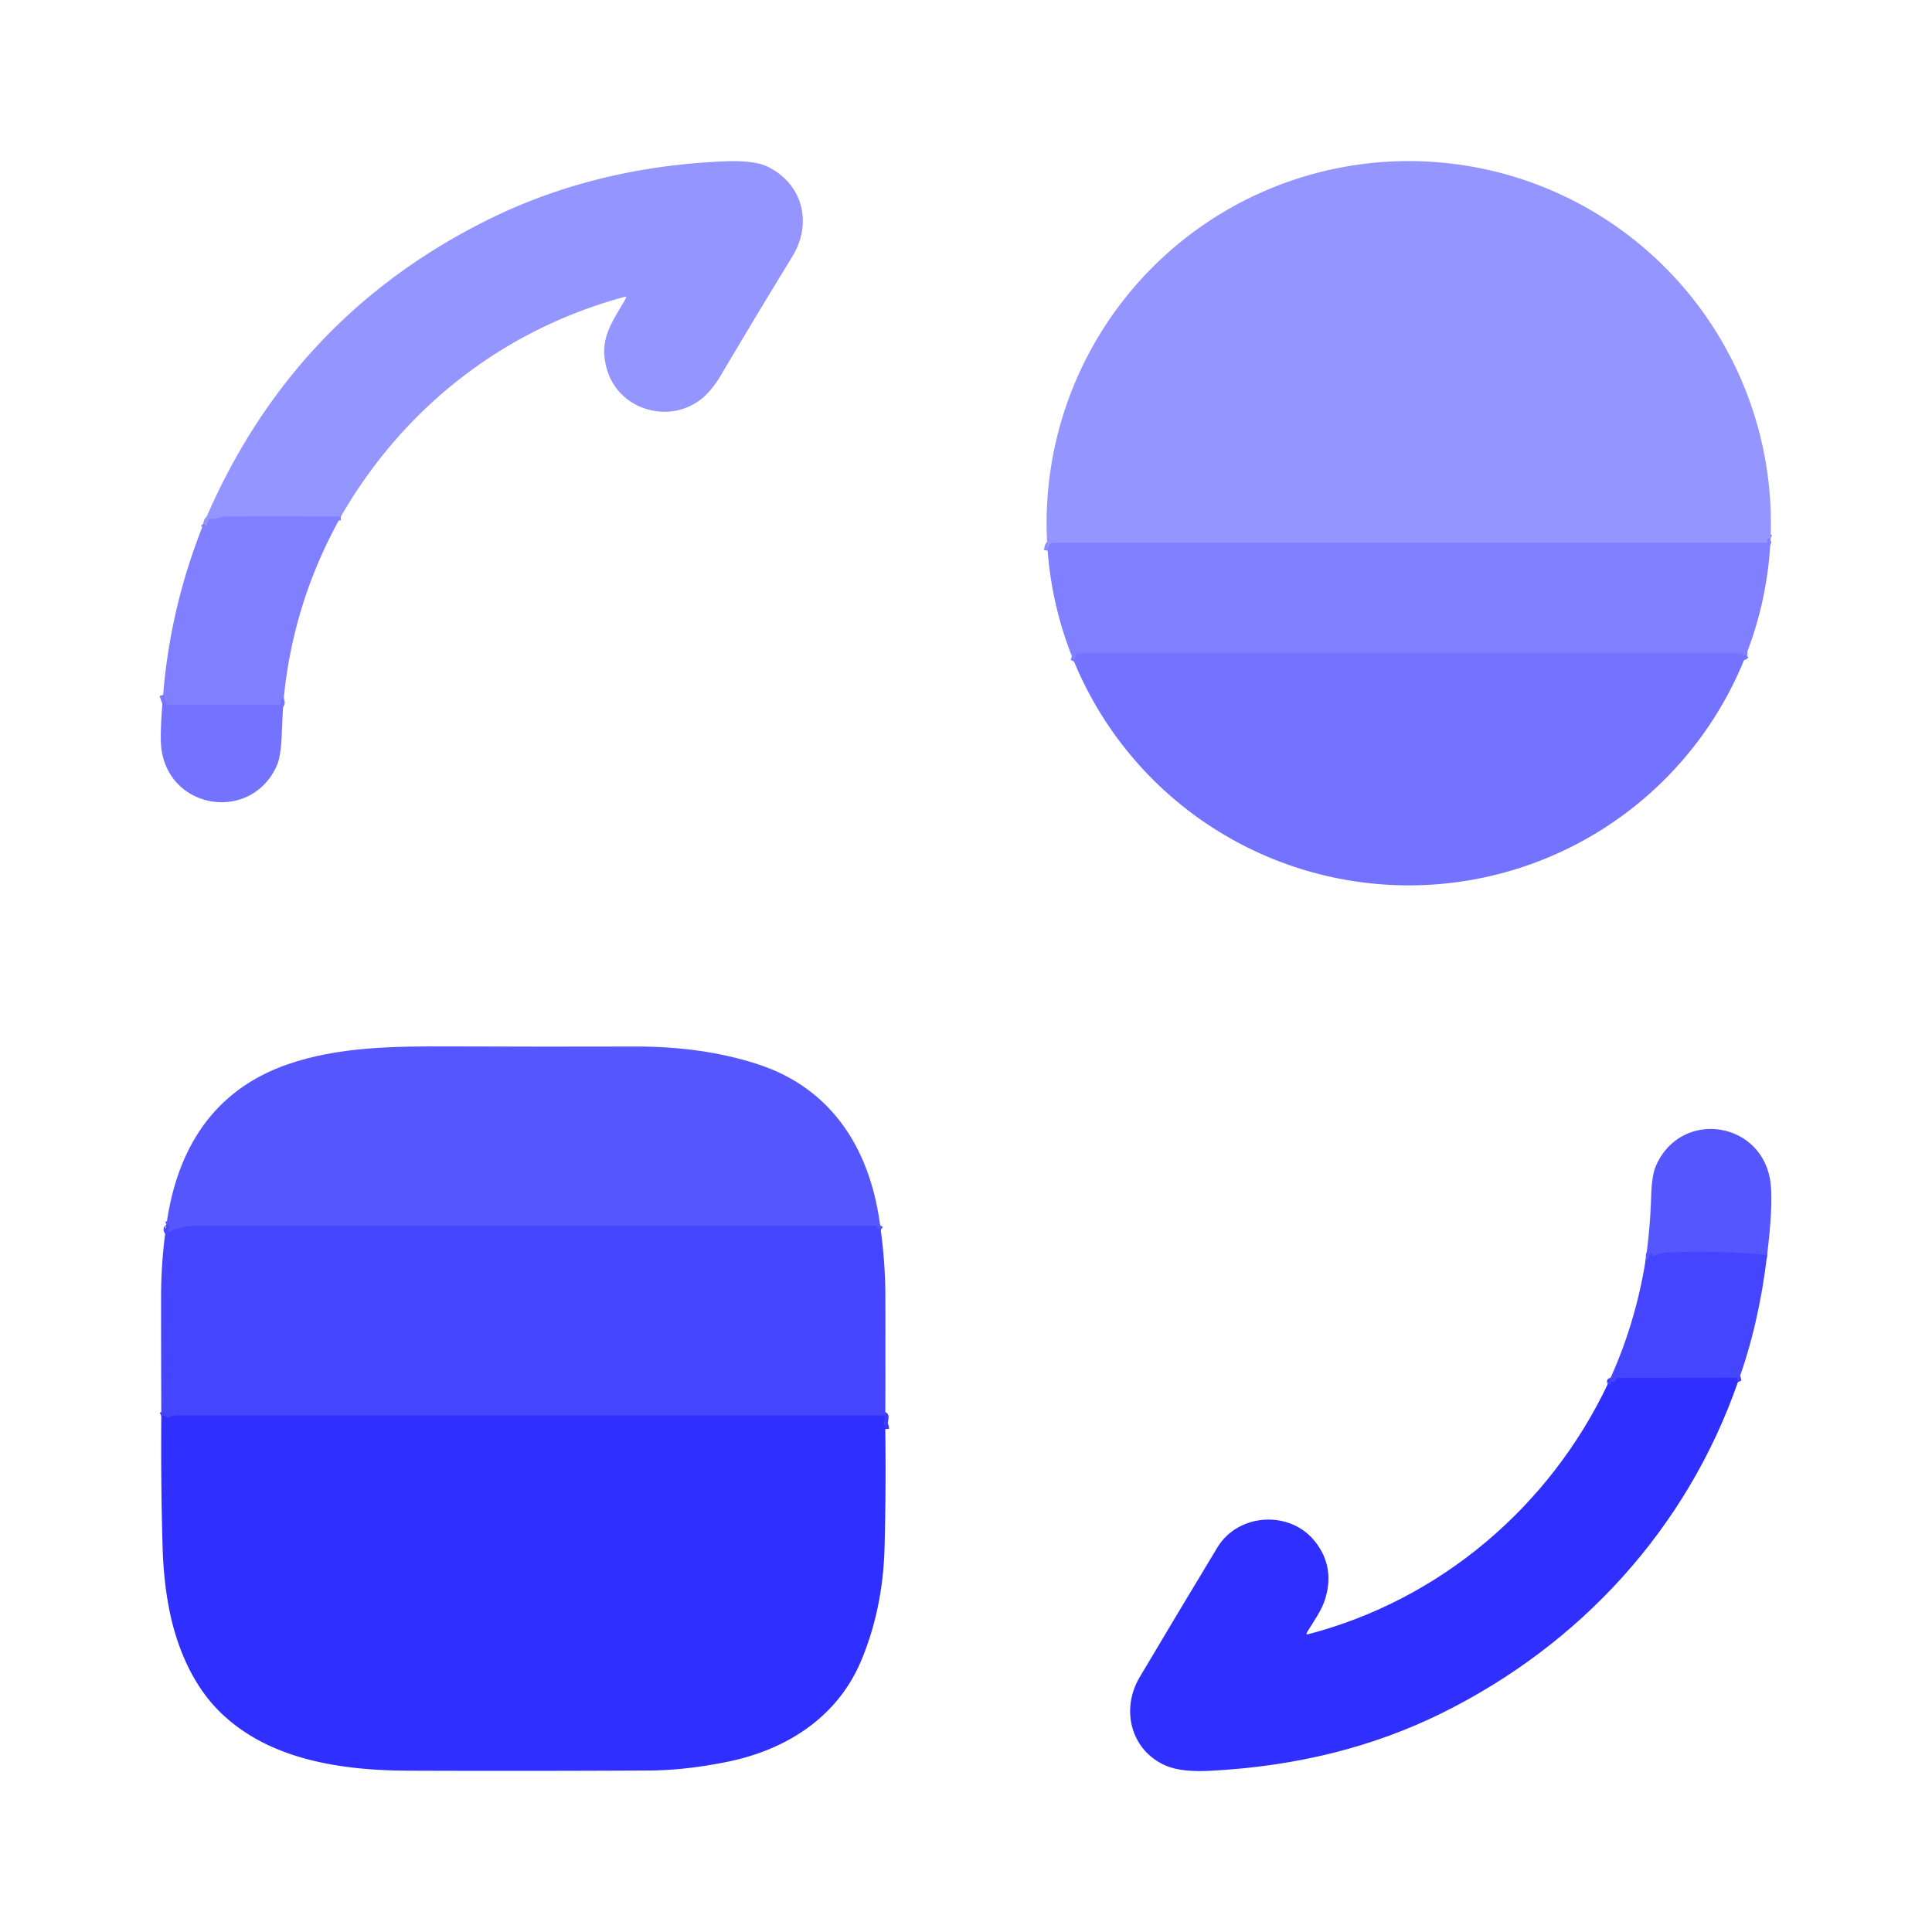 <?xml version="1.0" encoding="UTF-8" standalone="no"?>
<!DOCTYPE svg PUBLIC "-//W3C//DTD SVG 1.1//EN" "http://www.w3.org/Graphics/SVG/1.1/DTD/svg11.dtd">
<svg xmlns="http://www.w3.org/2000/svg" version="1.1" viewBox="0.00 0.00 512.00 512.00">
<g stroke-width="2.00" fill="none" stroke-linecap="butt">
<path stroke="#8a8aff" vector-effect="non-scaling-stroke" d="
  M 90.32 136.93
  Q 75.07 136.83 60.02 136.90
  C 58.49 136.91 57.33 137.60 55.75 137.55
  A 0.49 0.48 -66.3 0 0 55.42 137.68
  Q 54.86 138.23 54.92 138.91
  Q 55.00 139.83 54.43 139.15
  L 54.02 138.66"
/>
<path stroke="#7979ff" vector-effect="non-scaling-stroke" d="
  M 75.20 184.96
  Q 74.31 185.18 74.44 186.14
  A 0.65 0.65 0.0 0 1 73.80 186.88
  L 44.74 186.88
  Q 44.20 186.88 44.02 186.37
  L 43.24 184.14"
/>
<path stroke="#8a8aff" vector-effect="non-scaling-stroke" d="
  M 469.22 142.70
  Q 469.02 142.61 468.84 142.62
  A 0.50 0.50 0.0 0 0 468.36 143.10
  Q 468.35 143.24 468.39 143.37
  Q 468.53 143.87 468.00 143.87
  L 279.23 143.89
  A 1.44 1.43 5.6 0 0 277.82 145.04
  L 277.64 145.95"
/>
<path stroke="#7979ff" vector-effect="non-scaling-stroke" d="
  M 462.76 173.49
  L 462.22 173.90
  A 0.20 0.20 0.0 0 1 461.94 173.86
  Q 461.83 173.69 461.97 173.53
  Q 462.32 173.12 461.79 173.12
  Q 373.69 173.12 285.62 173.12
  Q 285.13 173.12 285.08 173.61
  Q 284.96 174.69 284.64 175.33"
/>
<path stroke="#4e4eff" vector-effect="non-scaling-stroke" d="
  M 233.40 325.98
  Q 232.87 325.63 232.28 325.62
  Q 232.18 325.62 232.28 325.61
  Q 232.33 325.60 232.37 325.58
  Q 232.52 325.51 232.48 325.34
  Q 232.38 324.88 231.91 324.88
  Q 141.93 324.89 51.97 324.88
  Q 48.32 324.88 45.07 326.32
  Q 44.67 326.49 44.41 326.15
  Q 44.27 325.95 44.36 325.66
  Q 44.41 325.49 44.58 325.53
  Q 44.82 325.59 44.81 325.30
  Q 44.80 325.09 44.68 324.93
  Q 44.43 324.61 44.09 324.70"
/>
<path stroke="#3a3aff" vector-effect="non-scaling-stroke" d="
  M 234.61 378.71
  Q 234.59 378.09 234.37 377.63
  A 1.04 1.03 -53.7 0 1 234.28 377.02
  L 234.47 375.69
  Q 234.56 375.12 233.98 375.12
  Q 140.18 375.13 46.76 375.11
  Q 45.74 375.11 44.86 375.62
  Q 44.46 375.86 44.10 375.55
  Q 43.42 374.98 42.75 375.28"
/>
<path stroke="#4e4eff" vector-effect="non-scaling-stroke" d="
  M 468.30 332.61
  Q 454.97 331.30 441.26 331.96
  Q 440.32 332.00 438.47 332.80
  Q 438.18 332.92 438.04 332.64
  Q 437.99 332.53 437.86 332.43
  Q 437.23 331.95 437.17 332.74
  Q 437.08 334.03 436.11 333.92"
/>
<path stroke="#3a3aff" vector-effect="non-scaling-stroke" d="
  M 460.57 366.26
  Q 460.37 365.81 460.35 365.33
  Q 460.34 365.10 460.00 365.10
  L 429.02 365.17
  Q 428.46 365.17 428.25 365.68
  Q 427.88 366.55 427.11 366.20
  Q 426.67 365.99 426.95 366.39
  Q 427.03 366.51 427.02 366.67
  Q 426.99 366.99 426.67 366.92
  L 426.08 366.78"
/>
</g>
<path fill="#9595ff" d="
  M 90.32 136.93
  Q 75.07 136.83 60.02 136.90
  C 58.49 136.91 57.33 137.60 55.75 137.55
  A 0.49 0.48 -66.3 0 0 55.42 137.68
  Q 54.86 138.23 54.92 138.91
  Q 55.00 139.83 54.43 139.15
  L 54.02 138.66
  Q 77.08 84.16 129.26 58.26
  Q 157.54 44.22 191.91 42.76
  Q 199.89 42.43 203.48 44.20
  C 212.80 48.80 215.35 59.21 209.98 67.98
  Q 200.81 82.93 191.14 99.29
  Q 188.41 103.91 185.36 106.12
  C 176.63 112.48 163.72 108.28 160.81 97.76
  C 158.60 89.77 162.17 85.57 165.82 79.15
  Q 166.18 78.50 165.46 78.69
  C 133.31 87.39 106.85 108.15 90.32 136.93
  Z"
/>
<path fill="#9595ff" d="
  M 469.22 142.70
  Q 469.02 142.61 468.84 142.62
  A 0.50 0.50 0.0 0 0 468.36 143.10
  Q 468.35 143.24 468.39 143.37
  Q 468.53 143.87 468.00 143.87
  L 279.23 143.89
  A 1.44 1.43 5.6 0 0 277.82 145.04
  L 277.64 145.95
  A 95.95 95.94 62.2 0 1 298.42 78.67
  A 95.95 95.93 -78.3 0 1 347.87 46.13
  A 96.00 96.00 0.0 0 1 410.39 50.13
  A 96.03 95.97 84.2 0 1 452.55 84.49
  A 96.01 95.96 29.0 0 1 469.22 142.70
  Z"
/>
<path fill="#7f7fff" d="
  M 90.32 136.93
  Q 77.73 159.44 75.20 184.96
  Q 74.31 185.18 74.44 186.14
  A 0.65 0.65 0.0 0 1 73.80 186.88
  L 44.74 186.88
  Q 44.20 186.88 44.02 186.37
  L 43.24 184.14
  Q 45.13 160.72 54.02 138.66
  L 54.43 139.15
  Q 55.00 139.83 54.92 138.91
  Q 54.86 138.23 55.42 137.68
  A 0.49 0.48 -66.3 0 1 55.75 137.55
  C 57.33 137.60 58.49 136.91 60.02 136.90
  Q 75.07 136.83 90.32 136.93
  Z"
/>
<path fill="#7f7fff" d="
  M 469.22 142.70
  A 96.26 96.26 0.0 0 1 462.76 173.49
  L 462.22 173.90
  A 0.20 0.20 0.0 0 1 461.94 173.86
  Q 461.83 173.69 461.97 173.53
  Q 462.32 173.12 461.79 173.12
  Q 373.69 173.12 285.62 173.12
  Q 285.13 173.12 285.08 173.61
  Q 284.96 174.69 284.64 175.33
  A 96.02 95.93 -58.4 0 1 277.64 145.95
  L 277.82 145.04
  A 1.44 1.43 5.6 0 1 279.23 143.89
  L 468.00 143.87
  Q 468.53 143.87 468.39 143.37
  Q 468.35 143.24 468.36 143.10
  A 0.50 0.50 0.0 0 1 468.84 142.62
  Q 469.02 142.61 469.22 142.70
  Z"
/>
<path fill="#7373ff" d="
  M 462.76 173.49
  A 96.00 95.96 -8.0 0 1 431.35 215.11
  A 96.00 95.99 25.9 0 1 374.88 234.62
  A 96.00 95.97 -27.2 0 1 316.24 215.80
  A 95.98 95.94 7.0 0 1 284.64 175.33
  Q 284.96 174.69 285.08 173.61
  Q 285.13 173.12 285.62 173.12
  Q 373.69 173.12 461.79 173.12
  Q 462.32 173.12 461.97 173.53
  Q 461.83 173.69 461.94 173.86
  A 0.20 0.20 0.0 0 0 462.22 173.90
  L 462.76 173.49
  Z"
/>
<path fill="#7373ff" d="
  M 43.24 184.14
  L 44.02 186.37
  Q 44.20 186.88 44.74 186.88
  L 73.80 186.88
  A 0.65 0.65 0.0 0 0 74.44 186.14
  Q 74.31 185.18 75.20 184.96
  Q 74.84 189.72 74.67 194.50
  Q 74.46 200.51 73.30 203.04
  C 66.52 217.89 44.98 214.71 42.78 198.50
  Q 42.28 194.82 43.24 184.14
  Z"
/>
<path fill="#5656ff" d="
  M 233.40 325.98
  Q 232.87 325.63 232.28 325.62
  Q 232.18 325.62 232.28 325.61
  Q 232.33 325.60 232.37 325.58
  Q 232.52 325.51 232.48 325.34
  Q 232.38 324.88 231.91 324.88
  Q 141.93 324.89 51.97 324.88
  Q 48.32 324.88 45.07 326.32
  Q 44.67 326.49 44.41 326.15
  Q 44.27 325.95 44.36 325.66
  Q 44.41 325.49 44.58 325.53
  Q 44.82 325.59 44.81 325.30
  Q 44.80 325.09 44.68 324.93
  Q 44.43 324.61 44.09 324.70
  C 46.84 304.53 56.52 288.88 76.25 282.05
  C 89.65 277.41 104.33 277.25 119.30 277.31
  Q 144.75 277.41 168.28 277.34
  Q 186.06 277.29 200.56 281.94
  C 221.05 288.52 231.03 305.41 233.40 325.98
  Z"
/>
<path fill="#5656ff" d="
  M 468.30 332.61
  Q 454.97 331.30 441.26 331.96
  Q 440.32 332.00 438.47 332.80
  Q 438.18 332.92 438.04 332.64
  Q 437.99 332.53 437.86 332.43
  Q 437.23 331.95 437.17 332.74
  Q 437.08 334.03 436.11 333.92
  Q 437.34 325.44 437.58 316.79
  Q 437.74 311.43 438.90 308.81
  C 445.64 293.69 467.45 297.16 469.25 313.75
  Q 469.89 319.69 468.30 332.61
  Z"
/>
<path fill="#4545ff" d="
  M 44.09 324.70
  Q 44.43 324.61 44.68 324.93
  Q 44.80 325.09 44.81 325.30
  Q 44.82 325.59 44.58 325.53
  Q 44.41 325.49 44.36 325.66
  Q 44.27 325.95 44.41 326.15
  Q 44.67 326.49 45.07 326.32
  Q 48.32 324.88 51.97 324.88
  Q 141.93 324.89 231.91 324.88
  Q 232.38 324.88 232.48 325.34
  Q 232.52 325.51 232.37 325.58
  Q 232.33 325.60 232.28 325.61
  Q 232.18 325.62 232.28 325.62
  Q 232.87 325.63 233.40 325.98
  Q 234.60 334.65 234.63 343.50
  Q 234.68 361.10 234.61 378.71
  Q 234.59 378.09 234.37 377.63
  A 1.04 1.03 -53.7 0 1 234.28 377.02
  L 234.47 375.69
  Q 234.56 375.12 233.98 375.12
  Q 140.18 375.13 46.76 375.11
  Q 45.74 375.11 44.86 375.62
  Q 44.46 375.86 44.10 375.55
  Q 43.42 374.98 42.75 375.28
  Q 42.68 359.40 42.69 343.50
  Q 42.70 334.05 44.09 324.70
  Z"
/>
<path fill="#4545ff" d="
  M 468.30 332.61
  Q 466.15 350.88 460.57 366.26
  Q 460.37 365.81 460.35 365.33
  Q 460.34 365.10 460.00 365.10
  L 429.02 365.17
  Q 428.46 365.17 428.25 365.68
  Q 427.88 366.55 427.11 366.20
  Q 426.67 365.99 426.95 366.39
  Q 427.03 366.51 427.02 366.67
  Q 426.99 366.99 426.67 366.92
  L 426.08 366.78
  Q 433.38 351.12 436.11 333.92
  Q 437.08 334.03 437.17 332.74
  Q 437.23 331.95 437.86 332.43
  Q 437.99 332.53 438.04 332.64
  Q 438.18 332.92 438.47 332.80
  Q 440.32 332.00 441.26 331.96
  Q 454.97 331.30 468.30 332.61
  Z"
/>
<path fill="#2f2fff" d="
  M 460.57 366.26
  C 447.00 405.17 418.76 435.81 382.27 453.91
  Q 354.81 467.53 320.68 469.28
  Q 313.15 469.66 309.14 467.99
  C 299.76 464.08 296.87 453.14 302.04 444.44
  Q 312.55 426.75 322.60 410.12
  C 328.13 400.96 341.82 400.14 348.47 408.48
  Q 353.94 415.36 351.06 424.13
  C 350.12 427.00 347.98 429.89 346.37 432.58
  Q 345.96 433.26 346.73 433.07
  C 381.61 423.98 410.63 399.34 426.08 366.78
  L 426.67 366.92
  Q 426.99 366.99 427.02 366.67
  Q 427.03 366.51 426.95 366.39
  Q 426.67 365.99 427.11 366.20
  Q 427.88 366.55 428.25 365.68
  Q 428.46 365.17 429.02 365.17
  L 460.00 365.10
  Q 460.34 365.10 460.35 365.33
  Q 460.37 365.81 460.57 366.26
  Z"
/>
<path fill="#2f2fff" d="
  M 234.61 378.71
  Q 234.83 394.37 234.42 409.99
  Q 234.00 426.33 228.22 440.09
  C 221.90 455.15 208.36 463.71 192.82 466.88
  Q 181.75 469.14 172.09 469.20
  Q 139.41 469.37 108.21 469.25
  C 90.11 469.18 70.94 466.27 58.11 453.50
  C 50.94 446.37 46.76 436.32 44.81 426.30
  Q 43.35 418.79 43.10 410.25
  Q 42.59 392.78 42.75 375.28
  Q 43.42 374.98 44.10 375.55
  Q 44.46 375.86 44.86 375.62
  Q 45.74 375.11 46.76 375.11
  Q 140.18 375.13 233.98 375.12
  Q 234.56 375.12 234.47 375.69
  L 234.28 377.02
  A 1.04 1.03 -53.7 0 0 234.37 377.63
  Q 234.59 378.09 234.61 378.71
  Z"
/>
</svg>
